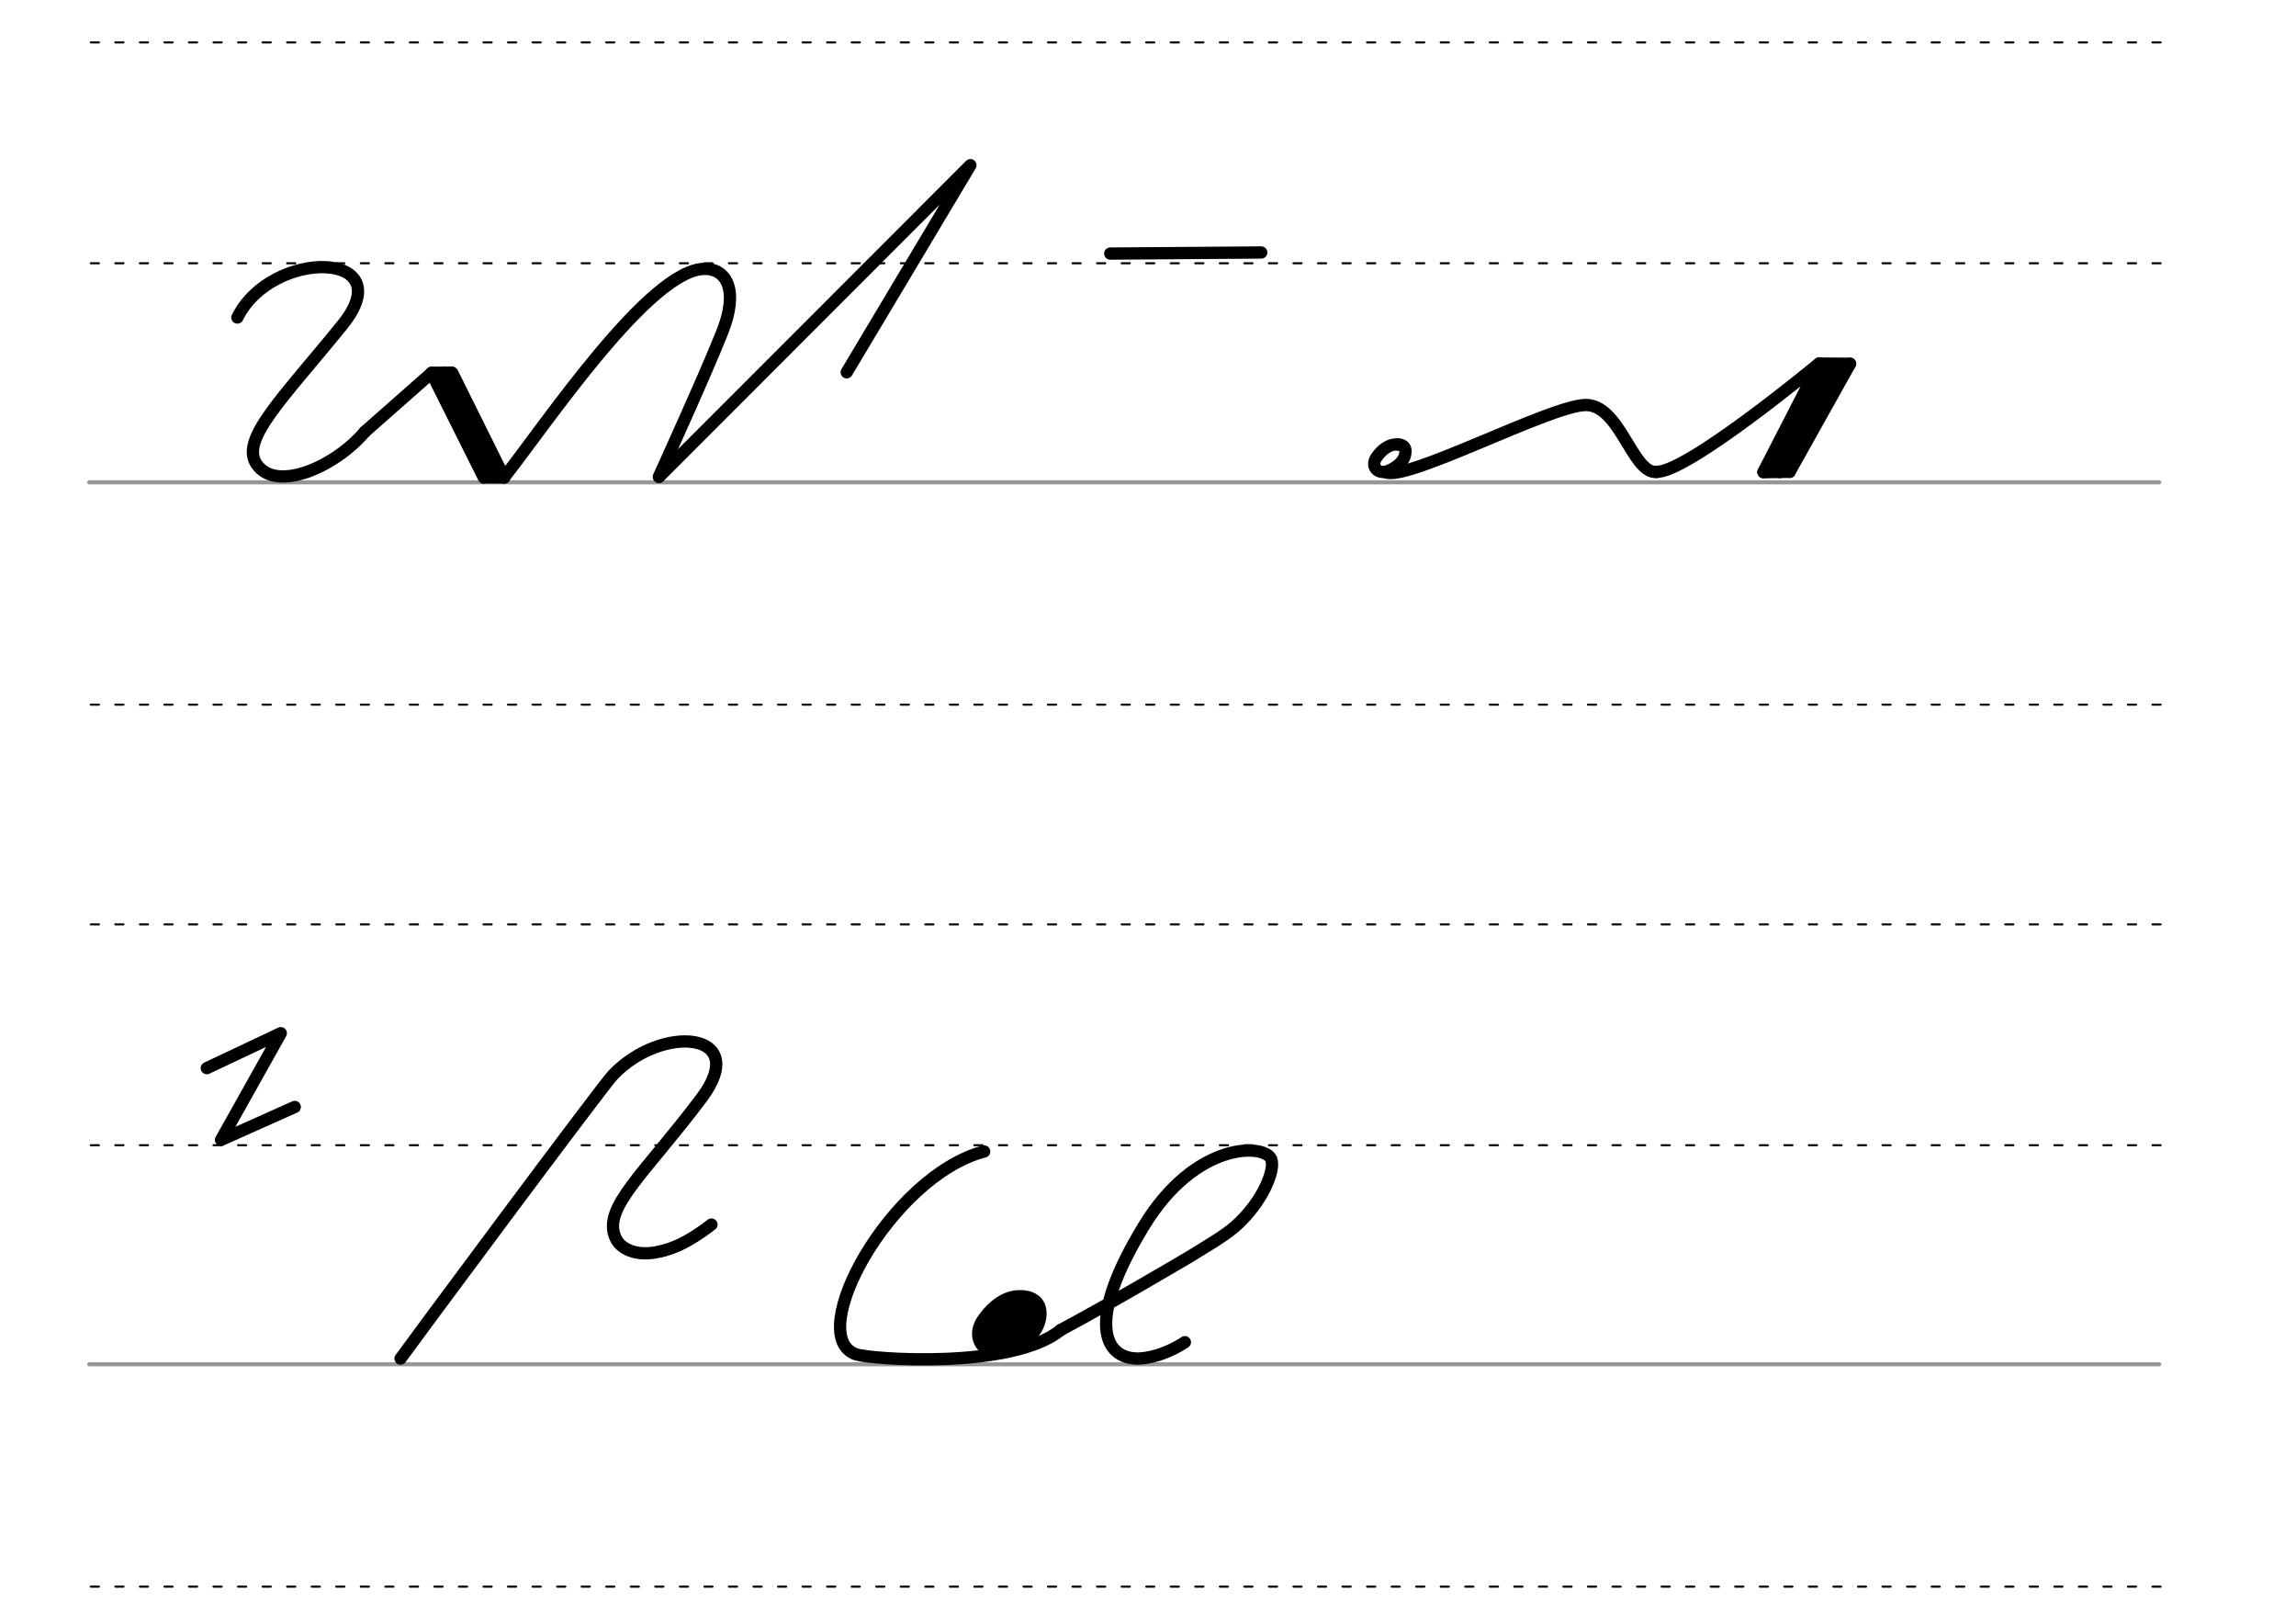 <svg height="210mm" viewBox="0 0 1052.4 744.1" width="297mm" xmlns="http://www.w3.org/2000/svg">
 <g stroke-linecap="round">
  <g fill="none" transform="translate(-16.688 -521.165)">
   <path d="m57.6 742.2h948.8" stroke="#969696" stroke-width="1.875"/>
   <g stroke="#000" stroke-dasharray="3.75 7.5" stroke-miterlimit="2" stroke-width=".938">
    <path d="m58.3 844.1h948.8"/>
    <path d="m58.3 641.8h948.8"/>
    <path d="m58.3 540.6h948.8"/>
   </g>
  </g>
  <g fill="none" transform="translate(-16.688 -116.971)">
   <path d="m57.6 742.2h948.8" stroke="#969696" stroke-width="1.875"/>
   <g stroke="#000" stroke-dasharray="3.75 7.5" stroke-miterlimit="2" stroke-width=".938">
    <path d="m58.3 844.1h948.8"/>
    <path d="m58.3 641.8h948.8"/>
    <path d="m58.3 540.6h948.8"/>
   </g>
  </g>
  <g stroke="#000">
   <g fill="none">
    <g stroke-linejoin="round" stroke-width="5.625">
     <path d="m640.7 203.6c.8.1 1.5.2 2 .5.2.1.4.2.5.3 1 .8 1.3 2.1.8 4.2-1.1 4.1-5.7 6.4-7.9 7.3-4.6 1.6-7.9-2.1-5.3-6.1 1.6-2.5 4.4-5.3 7.8-6 .2 0 .5-.1.7-.1h.8c.6 0 1.3.1 2 .3"/>
     <path d="m635.3 216.5c10.5 3.7 74.3-30.1 91.1-30.9 16-.6 21.6 31 32.6 30.7"/>
     <path d="m759 216.2c13.5 1.2 74.9-49.7 74.9-49.7l-25.6 49.8"/>
     <path d="m841.1 169.7-25.3 46.6"/>
     <path d="m820.3 216.2-12 .2"/>
     <path d="m848 166.7-27.7 49.5"/>
     <path d="m848 166.7-14.1-.1"/>
     <path d="m839.3 167.9-25.3 46.6"/>
     <path d="m167.3 197.8 30.5-26.9 33.3 47.9"/>
     <path d="m197.8 170.9 24 48"/>
     <path d="m207.3 170.9 23.8 47.9"/>
     <path d="m203.4 170.7 24 48"/>
    </g>
    <path d="m197.7 169.9 9.5-.1" stroke-width="3.75"/>
    <path d="m223.5 219.7h7.1" stroke-width="3.75"/>
    <g stroke-linejoin="round" stroke-width="5.625">
     <path d="m108.8 145.5c15.9-32 75.6-30.6 48.2 3.3-27.4 33.8-47.1 52.6-39.4 63.9 9 13.2 36.1 1.2 49.7-14.9"/>
     <path d="m231.1 218.7c19.2-24.3 66.8-95.5 92-95.5 9.9 0 15.8 9.8 7.7 29.6-6.7 17.1-28.8 65.7-28.8 65.7"/>
     <path d="m302.1 218.5 142.7-142.8-56.7 94.9"/>
     <path d="m451.1 527.7c-42.8 11.2-83.1 84.8-58.6 93 6.7 2.2 71.3 7 93.6-11.1"/>
     <path d="m486.2 609.5c23.1-12.3 55.4-31.4 59.6-33.9 7.2-4.5 15.1-9 20.2-13.4 12.8-11.2 18.6-26.1 16.7-30.9-2.8-7.3-34.7-8.6-58.5 30.7-26.3 43.1-18.6 60.7-2.4 60.6 9.7-.4 18.5-5.6 21.3-7.5"/>
    </g>
   </g>
   <g stroke-linejoin="round">
    <g fill="#eb0000" fill-rule="evenodd" transform="matrix(1.772 0 0 1.772 -828.586 267.508)">
     <path d="m732.1 185.5c.8.1 1.4.2 1.9.5.2.1.3.2.5.3.9.7 1.3 2 .8 4-1 3.9-5.4 6.1-7.5 6.9-4.3 1.6-7.6-2-5.1-5.9 1.6-2.4 4.2-5.1 7.4-5.7.2 0 .4-.1.7-.1h.8c.6 0 1.2.1 1.9.3" stroke-width="5.625"/>
     <path d="m729.3 188.3c.3 0 .6.1.9.2.1 0 .2.1.2.1.4.3.6.9.4 1.8-.4 1.7-2.4 2.8-3.3 3.1-1.9.7-3.4-.9-2.3-2.6.7-1.1 1.9-2.3 3.3-2.6h.3.4c.3 0 .6 0 .8.1" stroke-width="4.981"/>
    </g>
    <g fill="none" stroke-width="5.625">
     <path d="m578.1 115.7-69.2.5"/>
     <path d="m94.8 489.5 33.9-16-27.4 48.9 33.8-15.1"/>
     <path d="m183.6 622.6c3-4.3 92-124.3 97.4-130 22.5-23.6 63.5-19.9 40.5 10.7-26.2 34.8-45.5 50.2-39.4 63.9 2.4 5.5 9.7 8.2 18 6.8 5.2-.9 12.9-2.7 26-12.8"/>
    </g>
   </g>
  </g>
 </g>
</svg>
